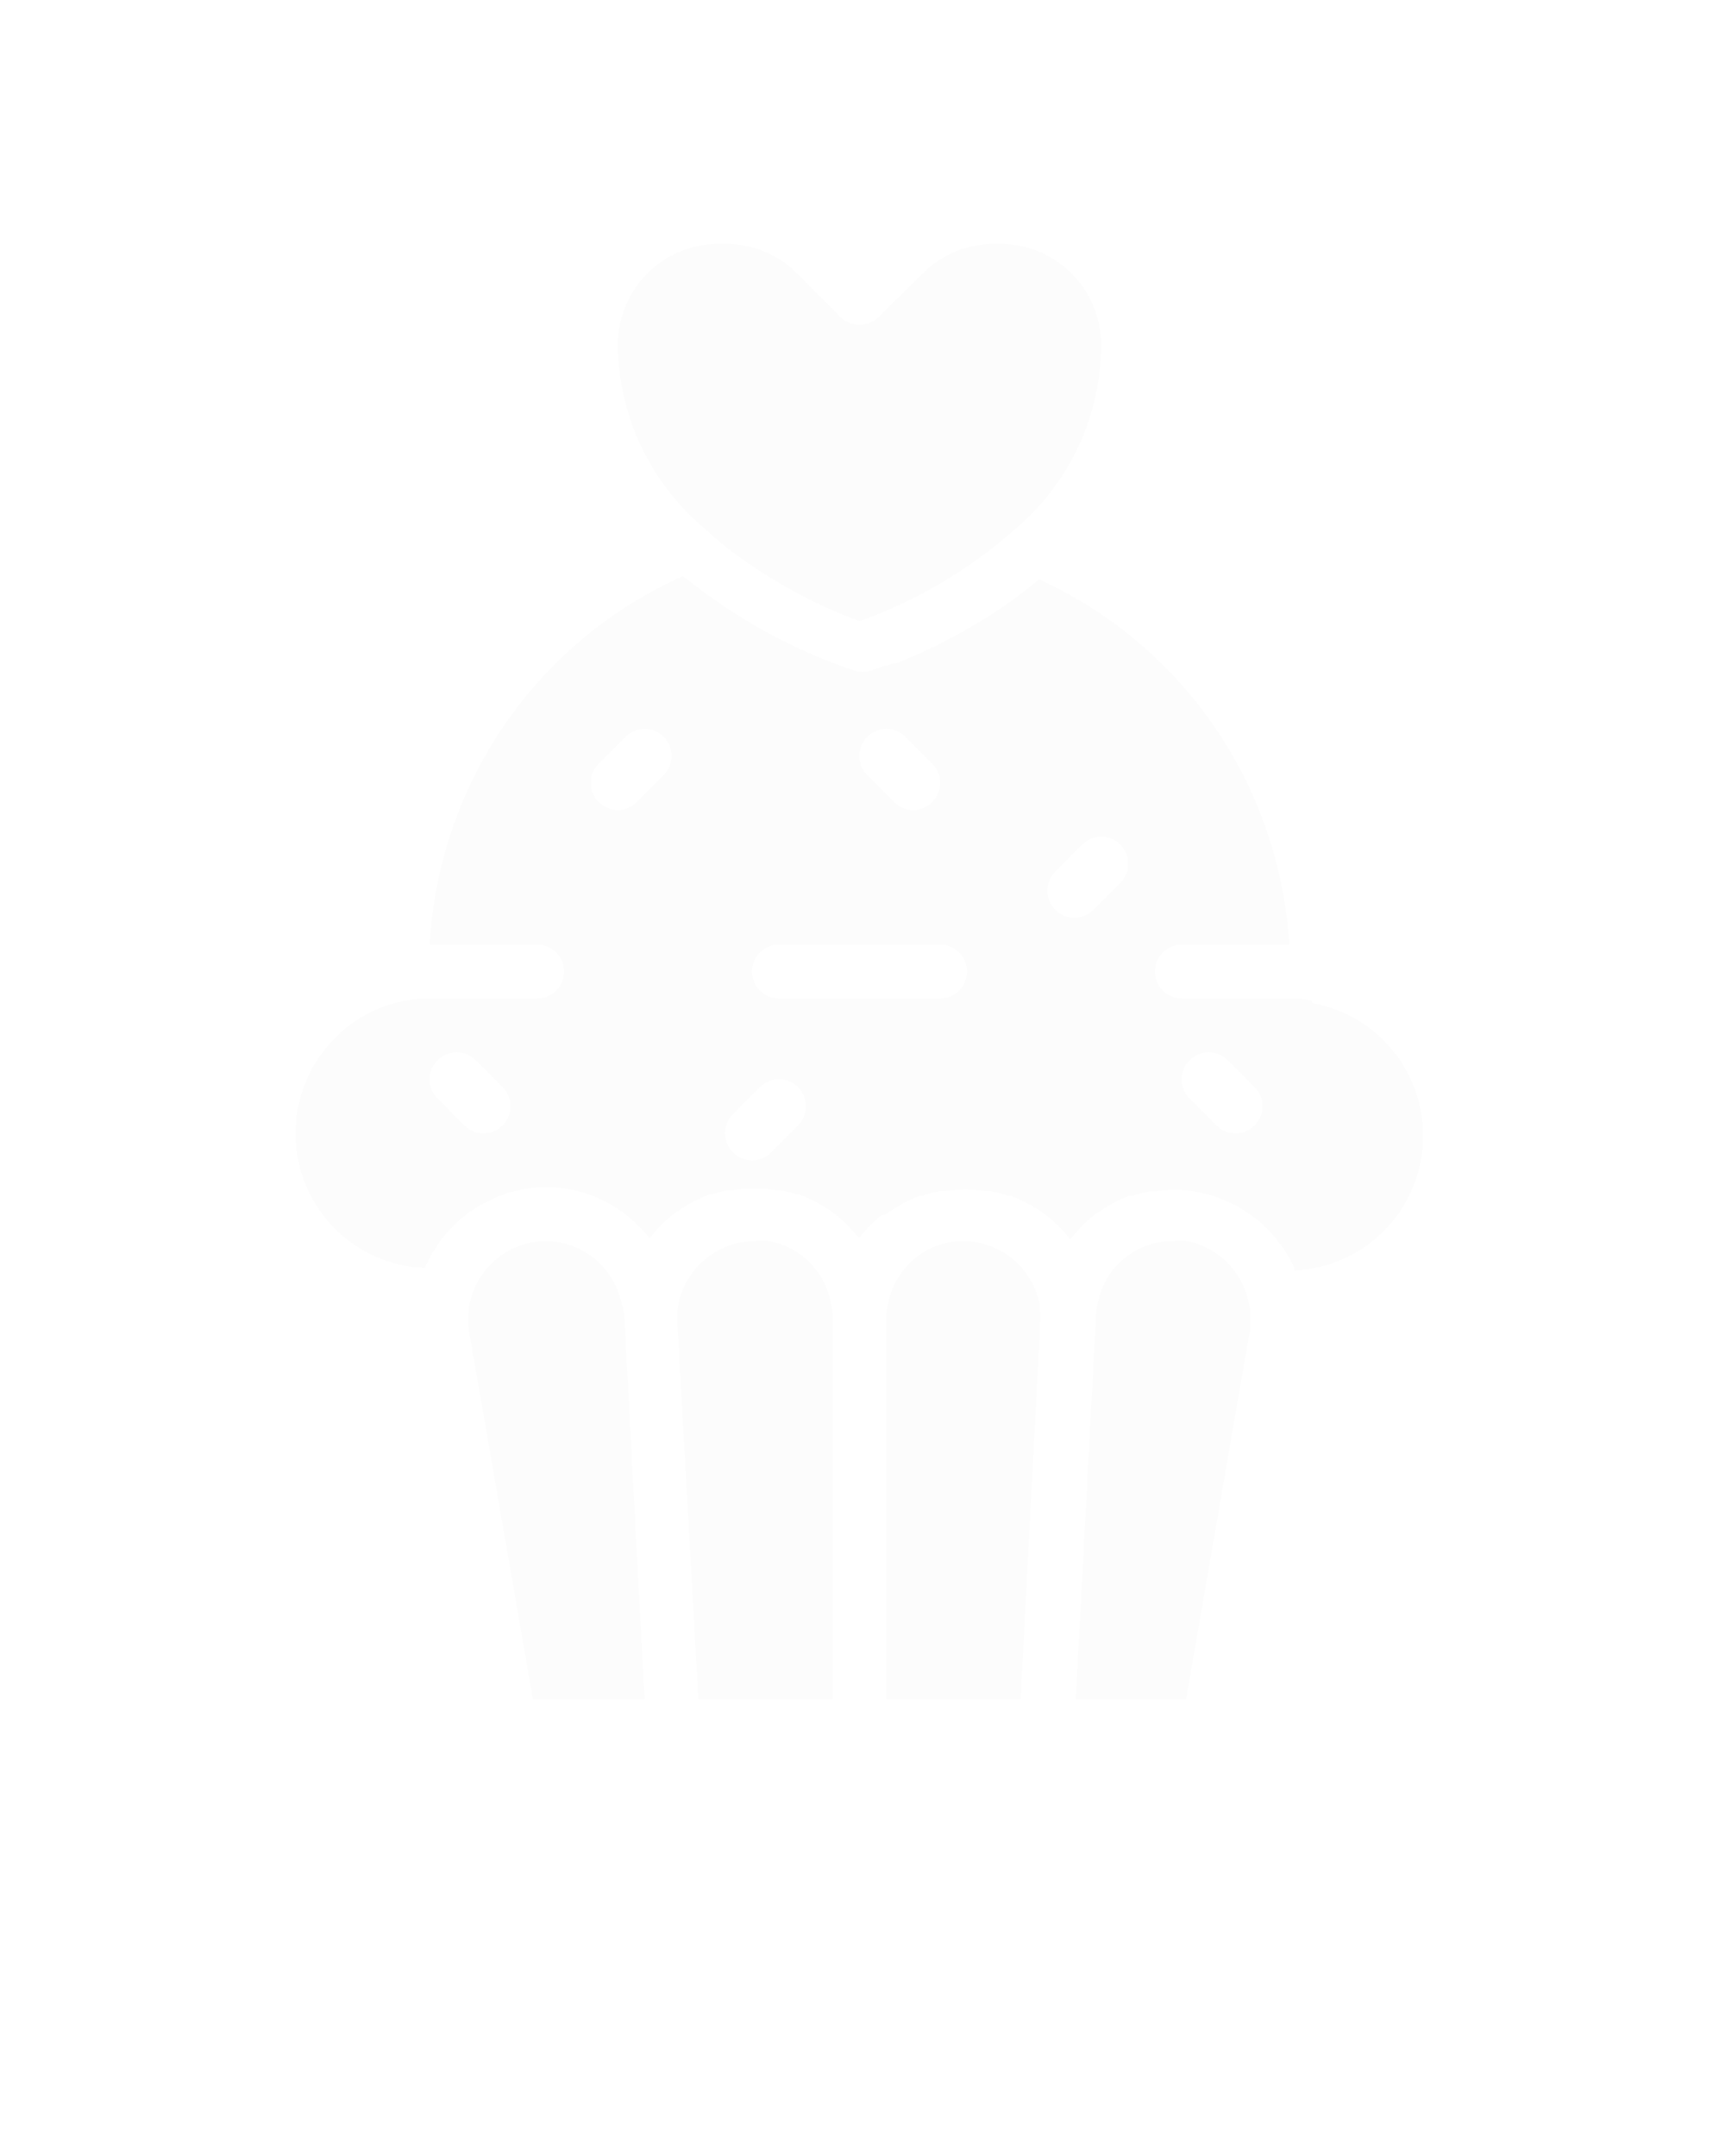 <svg width="63" height="79" viewBox="0 0 63 79" fill="none" xmlns="http://www.w3.org/2000/svg">
<g filter="url(#filter0_d)">
<path d="M43.49 41.475C43.329 41.46 43.168 41.46 43.007 41.475C42.367 41.467 41.743 41.68 41.241 42.08C40.739 42.479 40.389 43.04 40.251 43.667C40.205 43.831 40.178 44.001 40.172 44.171L39.424 58.263H43.47L45.833 44.605C45.833 44.487 45.833 44.408 45.833 44.319C45.831 44.106 45.804 43.894 45.754 43.687C45.634 43.136 45.356 42.633 44.953 42.239C44.551 41.846 44.042 41.58 43.49 41.475Z" fill="#FCFCFC"/>
<path d="M35.349 41.475C34.705 41.464 34.078 41.676 33.572 42.075C33.066 42.475 32.713 43.037 32.573 43.667C32.516 43.88 32.486 44.099 32.484 44.319V58.263H37.406L38.125 44.438C38.141 44.166 38.121 43.894 38.066 43.628C37.908 43.022 37.557 42.483 37.067 42.095C36.577 41.707 35.973 41.489 35.349 41.475Z" fill="#FCFCFC"/>
<path d="M28.173 41.475C28.009 41.46 27.844 41.46 27.681 41.475C27.036 41.476 26.411 41.694 25.904 42.093C25.398 42.492 25.039 43.05 24.885 43.677C24.829 43.94 24.809 44.209 24.826 44.477L25.594 58.263H30.516V44.319C30.514 44.106 30.487 43.894 30.437 43.687C30.325 43.133 30.049 42.625 29.645 42.231C29.241 41.836 28.728 41.573 28.173 41.475Z" fill="#FCFCFC"/>
<path d="M22.769 43.717C22.628 43.083 22.276 42.515 21.772 42.108C21.268 41.701 20.64 41.477 19.993 41.475C19.356 41.481 18.739 41.7 18.24 42.097C17.74 42.494 17.387 43.046 17.236 43.667C17.155 43.99 17.132 44.324 17.168 44.655L19.53 58.263H23.625L22.877 44.171C22.855 44.017 22.819 43.864 22.769 43.717Z" fill="#FCFCFC"/>
<path d="M48.077 32.666C47.804 32.614 47.528 32.587 47.25 32.587H43.312C43.051 32.587 42.801 32.483 42.616 32.298C42.432 32.113 42.328 31.862 42.328 31.6C42.328 31.338 42.432 31.087 42.616 30.902C42.801 30.716 43.051 30.613 43.312 30.613H47.25C47.078 27.757 46.135 25.003 44.52 22.645C42.905 20.288 40.681 18.416 38.086 17.232L37.79 17.469L37.524 17.676L37.239 17.893L36.963 18.091L36.678 18.288L36.412 18.466L36.117 18.654L35.861 18.812L35.566 18.98L35.319 19.128L35.044 19.276L34.798 19.404L34.532 19.543L34.315 19.661L34.05 19.78L33.843 19.878L33.607 19.987L33.419 20.066L33.193 20.165L33.026 20.234L32.829 20.313H32.701L32.504 20.392H32.416L32.248 20.461L31.904 20.579C31.716 20.629 31.52 20.629 31.333 20.579C29.476 19.959 27.722 19.068 26.125 17.933C25.81 17.716 25.495 17.469 25.141 17.202L25.023 17.113C22.389 18.29 20.13 20.173 18.494 22.554C16.858 24.936 15.908 27.724 15.75 30.613H19.688C19.949 30.613 20.199 30.716 20.384 30.902C20.568 31.087 20.672 31.338 20.672 31.6C20.672 31.862 20.568 32.113 20.384 32.298C20.199 32.483 19.949 32.587 19.688 32.587H15.75C15.479 32.585 15.209 32.608 14.943 32.657C13.938 32.816 13.01 33.294 12.295 34.019C11.832 34.477 11.463 35.023 11.212 35.625C10.96 36.227 10.829 36.872 10.828 37.525C10.827 38.804 11.322 40.034 12.207 40.955C13.092 41.876 14.298 42.416 15.573 42.462C15.632 42.314 15.711 42.176 15.78 42.038C15.848 41.9 15.858 41.88 15.908 41.811C15.957 41.742 16.075 41.564 16.163 41.435L16.351 41.199L16.636 40.902L16.882 40.665L17.177 40.438L17.502 40.221C17.601 40.159 17.703 40.103 17.807 40.053L18.201 39.865L18.487 39.757C18.646 39.699 18.811 39.656 18.979 39.628C19.059 39.603 19.142 39.583 19.225 39.569C19.479 39.526 19.735 39.502 19.993 39.5C21.229 39.496 22.419 39.974 23.31 40.833C23.489 41 23.654 41.181 23.802 41.376L24.009 41.139L24.098 41.031C24.256 40.857 24.427 40.695 24.609 40.547L24.718 40.468C24.876 40.35 25.04 40.241 25.21 40.142L25.367 40.053C25.573 39.942 25.787 39.846 26.007 39.767H26.096C26.295 39.699 26.499 39.646 26.706 39.609H26.893C27.386 39.53 27.887 39.53 28.38 39.609H28.567C28.78 39.646 28.991 39.699 29.197 39.767H29.275C29.499 39.846 29.716 39.942 29.925 40.053L30.082 40.142C30.253 40.241 30.417 40.35 30.575 40.468L30.673 40.547C30.858 40.692 31.029 40.854 31.185 41.031L31.283 41.149C31.354 41.217 31.42 41.289 31.48 41.366L31.638 41.189L31.785 41.011C31.936 40.849 32.097 40.698 32.268 40.557L32.484 40.487C32.628 40.377 32.779 40.278 32.937 40.191L33.105 40.083C33.308 39.976 33.519 39.884 33.734 39.806H33.833C34.032 39.739 34.236 39.686 34.443 39.648H34.63C34.875 39.613 35.121 39.593 35.369 39.589C35.619 39.593 35.869 39.613 36.117 39.648H36.304C36.511 39.686 36.715 39.739 36.914 39.806H37.013C37.233 39.885 37.447 39.981 37.652 40.093L37.82 40.181C37.986 40.281 38.148 40.39 38.302 40.507L38.41 40.586C38.592 40.731 38.764 40.89 38.922 41.06L39.031 41.189L39.218 41.416L39.346 41.268L39.552 41.031C39.688 40.877 39.836 40.735 39.995 40.606L40.192 40.458L40.596 40.201L40.792 40.083C40.992 39.974 41.199 39.882 41.413 39.806H41.531C41.725 39.746 41.922 39.697 42.121 39.658H42.318C42.563 39.623 42.809 39.603 43.057 39.599C43.314 39.601 43.571 39.624 43.824 39.668C43.908 39.682 43.99 39.702 44.071 39.727C44.238 39.755 44.403 39.798 44.563 39.855L44.838 39.964L45.262 40.152C45.35 40.199 45.436 40.251 45.517 40.31C45.645 40.389 45.773 40.468 45.892 40.557L46.138 40.744C46.256 40.843 46.364 40.952 46.472 41.06C46.543 41.128 46.609 41.2 46.669 41.278C46.778 41.396 46.876 41.534 46.974 41.663C47.029 41.731 47.078 41.804 47.122 41.88C47.242 42.069 47.348 42.267 47.437 42.472C47.437 42.472 47.437 42.522 47.437 42.551C48.65 42.501 49.801 42.003 50.67 41.153C51.539 40.303 52.064 39.161 52.144 37.946C52.225 36.731 51.855 35.529 51.106 34.571C50.357 33.613 49.282 32.967 48.087 32.755L48.077 32.666ZM18.418 37.239C18.326 37.331 18.217 37.405 18.097 37.455C17.977 37.505 17.849 37.531 17.719 37.531C17.589 37.531 17.46 37.505 17.34 37.455C17.22 37.405 17.111 37.331 17.02 37.239L16.035 36.251C15.944 36.159 15.871 36.05 15.821 35.929C15.771 35.809 15.746 35.68 15.746 35.55C15.746 35.42 15.771 35.291 15.821 35.171C15.871 35.05 15.944 34.941 16.035 34.849C16.127 34.757 16.236 34.684 16.356 34.634C16.476 34.584 16.605 34.559 16.734 34.559C16.864 34.559 16.993 34.584 17.113 34.634C17.233 34.684 17.341 34.757 17.433 34.849L18.418 35.836C18.51 35.928 18.583 36.037 18.633 36.158C18.683 36.278 18.709 36.407 18.709 36.538C18.709 36.668 18.683 36.797 18.633 36.917C18.583 37.038 18.51 37.147 18.418 37.239ZM24.324 24.401L23.34 25.389C23.248 25.481 23.139 25.555 23.019 25.605C22.899 25.655 22.771 25.681 22.641 25.681C22.511 25.681 22.382 25.655 22.262 25.605C22.142 25.555 22.033 25.481 21.942 25.389C21.849 25.297 21.776 25.188 21.726 25.067C21.676 24.947 21.651 24.818 21.651 24.688C21.651 24.557 21.676 24.428 21.726 24.308C21.776 24.187 21.849 24.078 21.942 23.986L22.926 22.999C23.111 22.813 23.363 22.709 23.625 22.709C23.887 22.709 24.139 22.813 24.324 22.999C24.509 23.185 24.613 23.437 24.613 23.7C24.613 23.963 24.509 24.215 24.324 24.401ZM31.785 22.999C31.877 22.906 31.986 22.833 32.106 22.783C32.226 22.733 32.354 22.707 32.484 22.707C32.614 22.707 32.743 22.733 32.863 22.783C32.983 22.833 33.092 22.906 33.183 22.999L34.168 23.986C34.26 24.078 34.333 24.187 34.383 24.308C34.433 24.428 34.459 24.557 34.459 24.688C34.459 24.818 34.433 24.947 34.383 25.067C34.333 25.188 34.26 25.297 34.168 25.389C34.076 25.481 33.967 25.555 33.847 25.605C33.727 25.655 33.599 25.681 33.469 25.681C33.339 25.681 33.21 25.655 33.09 25.605C32.97 25.555 32.861 25.481 32.77 25.389L31.785 24.401C31.693 24.309 31.62 24.2 31.57 24.08C31.52 23.959 31.494 23.83 31.494 23.7C31.494 23.57 31.52 23.441 31.57 23.32C31.62 23.2 31.693 23.091 31.785 22.999ZM29.246 37.239L28.261 38.226C28.17 38.319 28.061 38.392 27.941 38.442C27.821 38.492 27.692 38.518 27.562 38.518C27.433 38.518 27.304 38.492 27.184 38.442C27.064 38.392 26.955 38.319 26.864 38.226C26.771 38.134 26.698 38.025 26.648 37.905C26.598 37.784 26.572 37.655 26.572 37.525C26.572 37.395 26.598 37.266 26.648 37.145C26.698 37.025 26.771 36.916 26.864 36.824L27.848 35.836C27.94 35.744 28.049 35.671 28.169 35.621C28.289 35.572 28.417 35.546 28.547 35.546C28.677 35.546 28.805 35.572 28.925 35.621C29.045 35.671 29.154 35.744 29.246 35.836C29.338 35.928 29.41 36.038 29.46 36.158C29.51 36.278 29.535 36.407 29.535 36.538C29.535 36.668 29.51 36.797 29.46 36.917C29.41 37.037 29.338 37.147 29.246 37.239ZM34.453 32.587H28.547C28.286 32.587 28.035 32.483 27.851 32.298C27.666 32.113 27.562 31.862 27.562 31.6C27.562 31.338 27.666 31.087 27.851 30.902C28.035 30.716 28.286 30.613 28.547 30.613H34.453C34.714 30.613 34.965 30.716 35.149 30.902C35.334 31.087 35.438 31.338 35.438 31.6C35.438 31.862 35.334 32.113 35.149 32.298C34.965 32.483 34.714 32.587 34.453 32.587ZM41.058 28.351L40.074 29.339C39.982 29.431 39.873 29.505 39.754 29.555C39.634 29.605 39.505 29.631 39.375 29.631C39.245 29.631 39.116 29.605 38.996 29.555C38.877 29.505 38.768 29.431 38.676 29.339C38.584 29.247 38.511 29.138 38.461 29.017C38.411 28.897 38.385 28.768 38.385 28.637C38.385 28.507 38.411 28.378 38.461 28.258C38.511 28.137 38.584 28.028 38.676 27.936L39.66 26.949C39.846 26.763 40.097 26.659 40.359 26.659C40.621 26.659 40.873 26.763 41.058 26.949C41.244 27.135 41.348 27.387 41.348 27.65C41.348 27.913 41.244 28.165 41.058 28.351ZM45.98 37.239C45.889 37.331 45.78 37.405 45.66 37.455C45.54 37.505 45.411 37.531 45.281 37.531C45.151 37.531 45.023 37.505 44.903 37.455C44.783 37.405 44.674 37.331 44.582 37.239L43.598 36.251C43.506 36.159 43.433 36.05 43.384 35.929C43.334 35.809 43.309 35.68 43.309 35.55C43.309 35.42 43.334 35.291 43.384 35.171C43.433 35.05 43.506 34.941 43.598 34.849C43.69 34.757 43.799 34.684 43.919 34.634C44.038 34.584 44.167 34.559 44.297 34.559C44.427 34.559 44.555 34.584 44.675 34.634C44.795 34.684 44.904 34.757 44.996 34.849L45.98 35.836C46.072 35.928 46.146 36.037 46.196 36.158C46.246 36.278 46.271 36.407 46.271 36.538C46.271 36.668 46.246 36.797 46.196 36.917C46.146 37.038 46.072 37.147 45.98 37.239Z" fill="#FCFCFC"/>
<path d="M25.8 15.346C26.221 15.742 26.669 16.108 27.139 16.442C28.484 17.405 29.951 18.186 31.5 18.762C33.595 18.012 35.529 16.869 37.2 15.395C38.183 14.566 38.975 13.533 39.52 12.367C40.066 11.2 40.352 9.929 40.359 8.641C40.357 7.659 39.967 6.719 39.275 6.025C38.584 5.331 37.646 4.94 36.668 4.938H36.422C35.443 4.938 34.505 5.329 33.813 6.024L32.199 7.614C32.107 7.706 31.998 7.78 31.879 7.83C31.759 7.88 31.63 7.906 31.5 7.906C31.37 7.906 31.241 7.88 31.121 7.83C31.002 7.78 30.893 7.706 30.801 7.614L29.216 6.024C28.87 5.676 28.459 5.401 28.006 5.215C27.553 5.028 27.068 4.934 26.578 4.938H26.302C25.329 4.945 24.397 5.339 23.711 6.033C23.026 6.726 22.641 7.664 22.641 8.641C22.655 9.921 22.945 11.182 23.49 12.34C24.035 13.497 24.823 14.522 25.8 15.346Z" fill="#FCFCFC"/>
</g>
<defs>
<filter id="filter0_d" x="-4" y="0" width="71" height="87" filterUnits="userSpaceOnUse" color-interpolation-filters="sRGB">
<feFlood flood-opacity="0" result="BackgroundImageFix"/>
<feColorMatrix in="SourceAlpha" type="matrix" values="0 0 0 0 0 0 0 0 0 0 0 0 0 0 0 0 0 0 127 0"/>
<feOffset dy="4"/>
<feGaussianBlur stdDeviation="2"/>
<feColorMatrix type="matrix" values="0 0 0 0 0 0 0 0 0 0 0 0 0 0 0 0 0 0 0.25 0"/>
<feBlend mode="normal" in2="BackgroundImageFix" result="effect1_dropShadow"/>
<feBlend mode="normal" in="SourceGraphic" in2="effect1_dropShadow" result="shape"/>
</filter>
</defs>
</svg>
